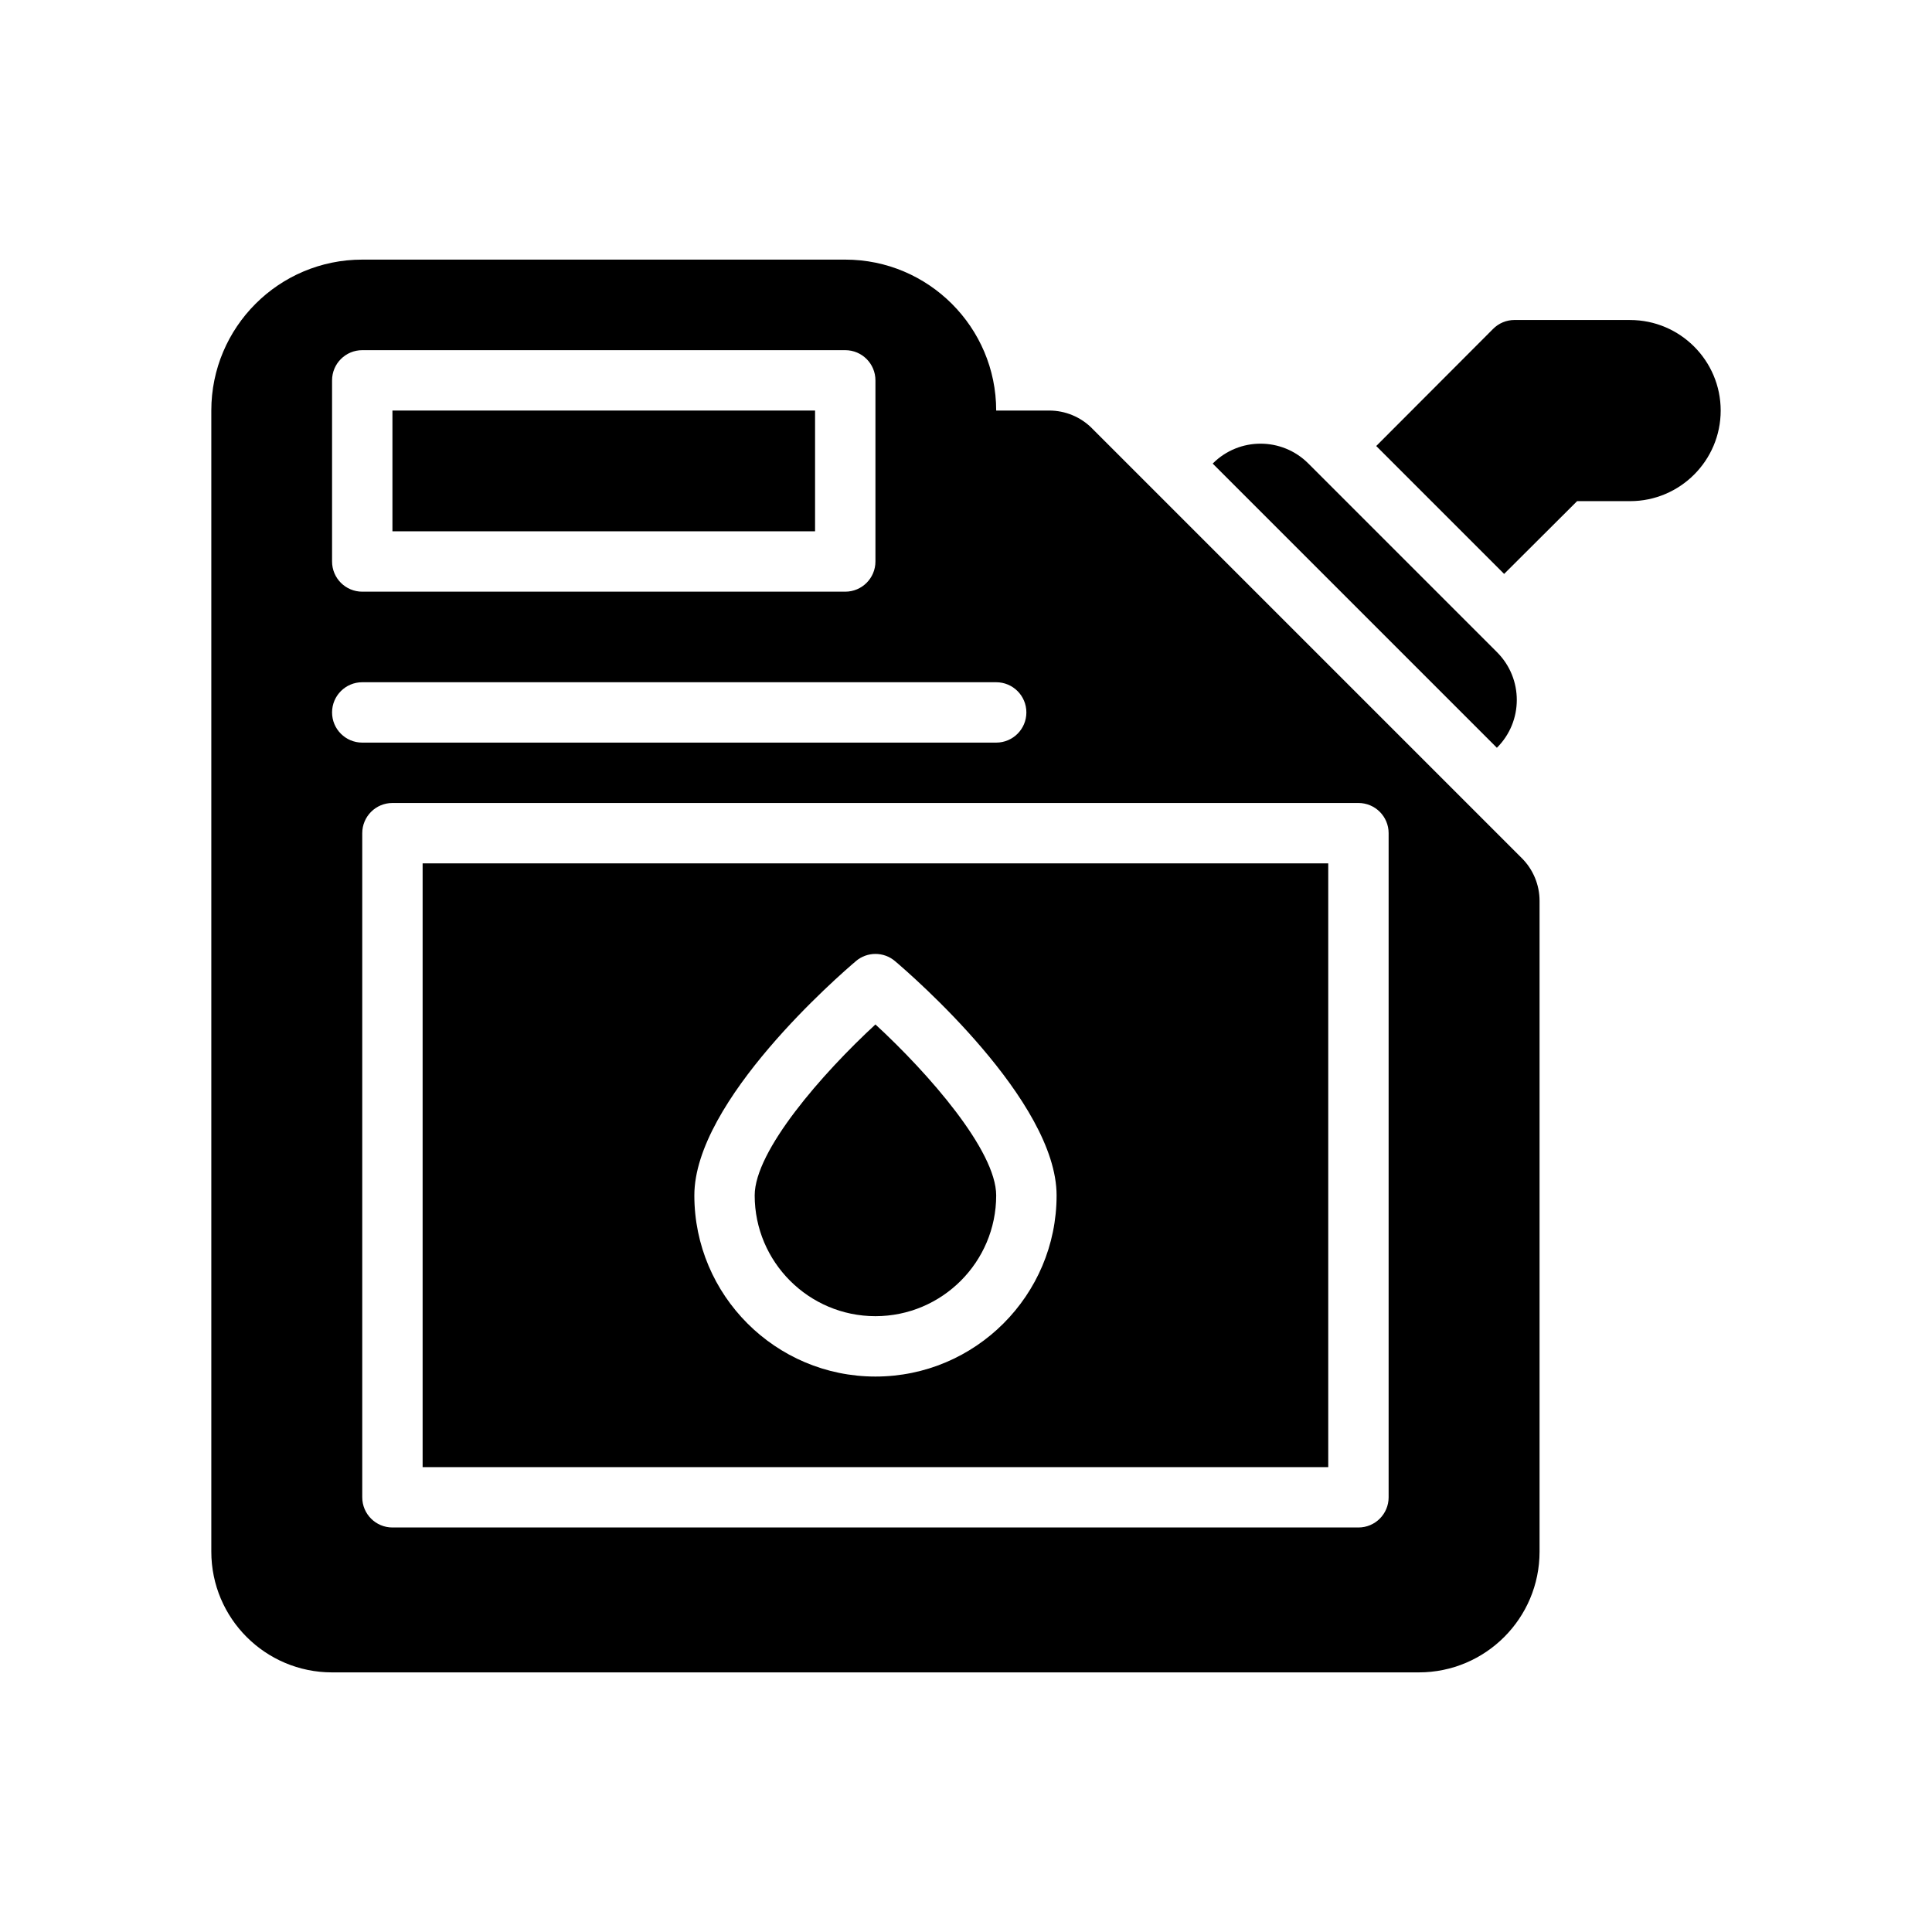 <?xml version="1.0" encoding="UTF-8"?>
<svg xmlns="http://www.w3.org/2000/svg" version="1.1" viewBox="0 0 64 64">
  <!-- Generator: Adobe Illustrator 28.7.1, SVG Export Plug-In . SVG Version: 1.2.0 Build 142)  -->
  <g>
    <g id="Glyph">
      <g>
        <path d="M14,48.6h30v-20H14v20ZM28.354,31.837c.373-.316.92-.316,1.293,0,.548.464,5.354,4.628,5.354,7.763,0,3.309-2.691,6-6,6s-6-2.691-6-6c0-3.135,4.806-7.299,5.354-7.763Z"/>
        <rect x="13" y="13.6" width="14" height="4"/>
        <path d="M29,43.6c2.206,0,4-1.794,4-4,0-1.484-2.24-4.042-4-5.664-1.76,1.624-4,4.183-4,5.664,0,2.206,1.794,4,4,4Z"/>
        <path d="M36.172,14.186c-.375-.375-.884-.586-1.414-.586h-1.758c0-2.757-2.243-5-5-5H12c-2.761,0-5,2.239-5,5v37.8c0,2.209,1.791,4,4,4h36c2.209,0,4-1.791,4-4v-21.557c0-.53-.211-1.039-.586-1.414l-14.242-14.242ZM11,12.6c0-.553.448-1,1-1h16c.552,0,1,.447,1,1v6c0,.553-.448,1-1,1H12c-.552,0-1-.447-1-1v-6ZM11,23.6c0-.553.448-1,1-1h21c.552,0,1,.447,1,1s-.448,1-1,1H12c-.552,0-1-.447-1-1ZM46,49.6c0,.553-.448,1-1,1H13c-.552,0-1-.447-1-1v-22c0-.553.448-1,1-1h32c.552,0,1,.447,1,1v22Z"/>
        <path d="M49.592,21.606l-6.254-6.254c-.871-.871-2.282-.873-3.155-.006l-.011.011,9.414,9.414c.878-.872.88-2.291.005-3.166Z"/>
        <path d="M54,10.6h-3.83c-.268,0-.525.107-.713.299l-3.868,3.876,4.237,4.237,2.418-2.411h1.756c1.654,0,3-1.346,3-3s-1.346-3-3-3Z"/>
      </g>
    </g>
  </g>
</svg>